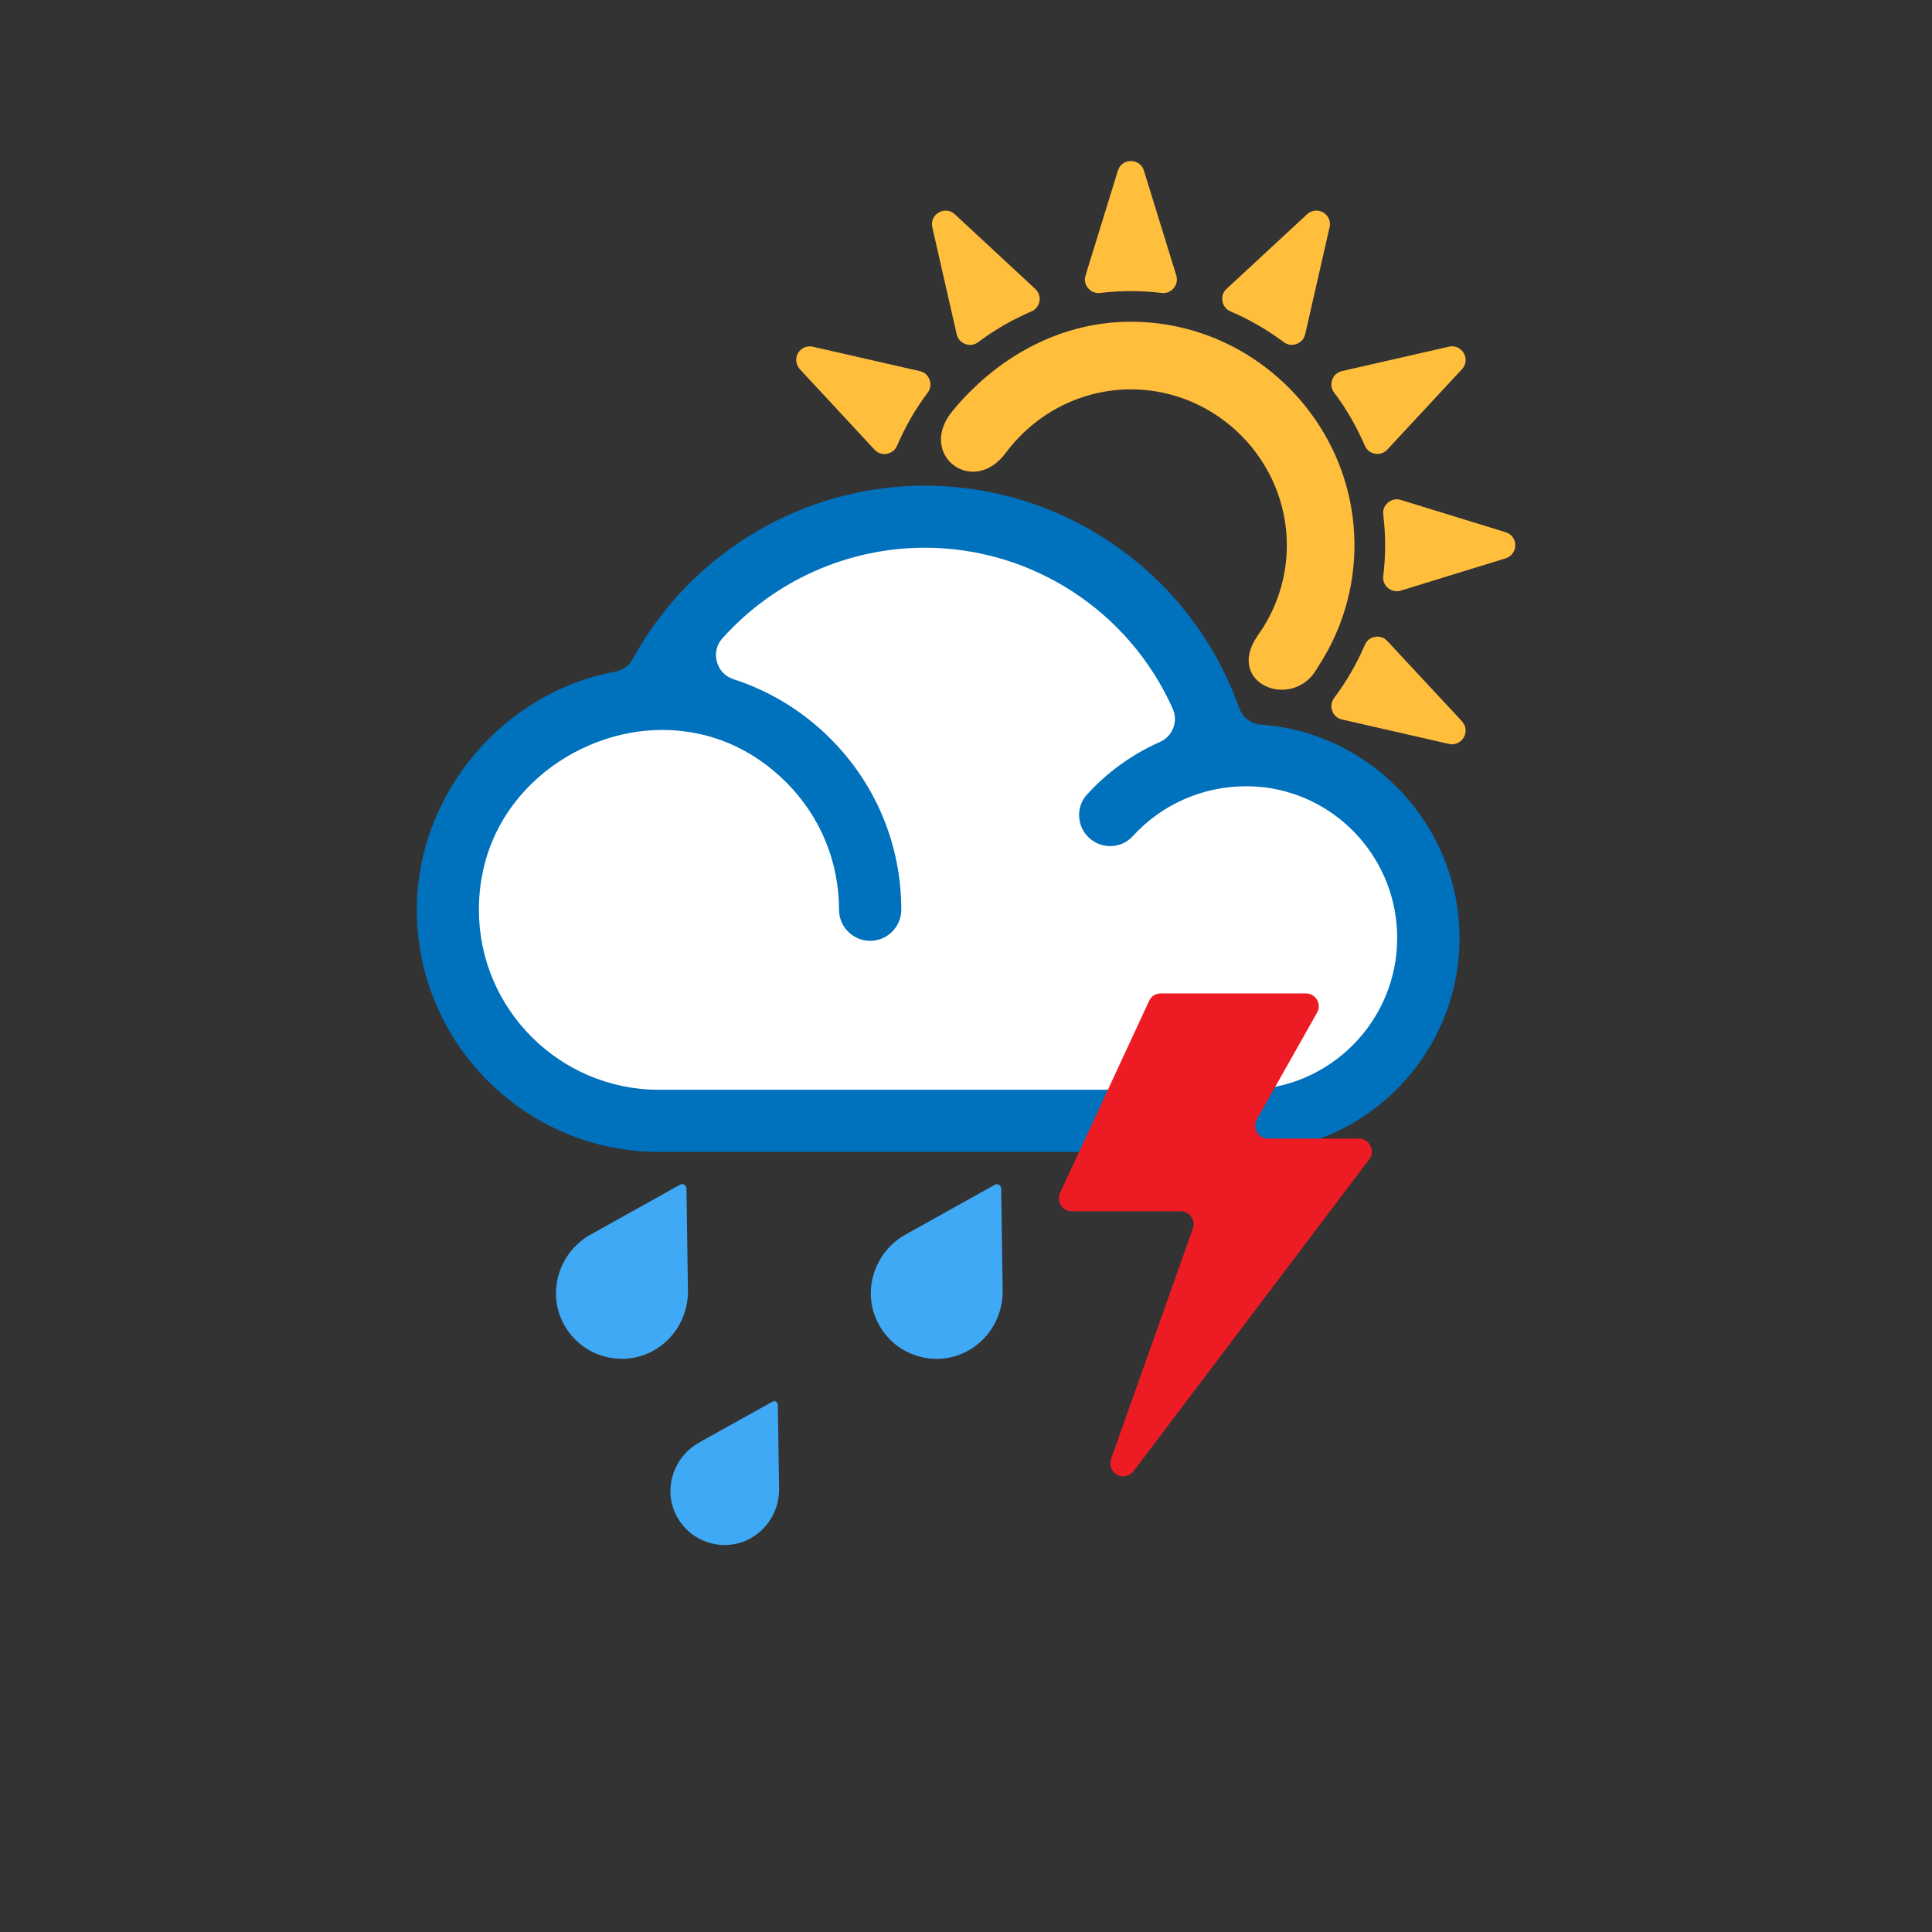 <?xml version="1.0" encoding="iso-8859-1"?>
<!-- Generator: Adobe Illustrator 14.0.0, SVG Export Plug-In . SVG Version: 6.00 Build 43363)  -->
<!DOCTYPE svg PUBLIC "-//W3C//DTD SVG 1.1//EN" "http://www.w3.org/Graphics/SVG/1.1/DTD/svg11.dtd">
<svg version="1.1" id="Layer_1" xmlns="http://www.w3.org/2000/svg" xmlns:xlink="http://www.w3.org/1999/xlink" x="0px" y="0px"
	 width="32px" height="32px" viewBox="0 0 32 32" style="enable-background:new 0 0 32 32;" xml:space="preserve">
<rect x="0" y="0" width="32" height="32" fill="#333333" stroke="none"/>
<g>
	<g>
		<rect style="fill:none;" width="32" height="32"/>
	</g>
	<g>
		<path style="fill:#FFBE3C;" d="M24.215,11.947c0.068,0.075,0.08,0.181,0.029,0.268c-0.051,0.087-0.147,0.129-0.246,0.107
			l-1.771-0.405c-0.076-0.018-0.134-0.067-0.161-0.143c-0.026-0.073-0.016-0.15,0.031-0.213c0.204-0.271,0.375-0.568,0.509-0.879
			c0.031-0.073,0.092-0.121,0.168-0.134c0.078-0.013,0.151,0.011,0.205,0.07L24.215,11.947z"/>
		<g>
			<path style="fill:#FFFFFF;" d="M20.775,18.555c1.68,0,3.047-1.367,3.047-3.048c0-1.539-1.15-2.84-2.676-3.025
				c-0.125-0.015-0.244-0.022-0.365-0.022c-0.35,0-0.691,0.06-1.015,0.173c0.137-0.104,0.241-0.241,0.308-0.406
				c0.092-0.245,0.088-0.496-0.015-0.731c-0.811-1.816-2.614-2.987-4.595-2.987c-1.43,0-2.798,0.612-3.752,1.68
				c-0.22,0.25-0.295,0.572-0.207,0.885c0.062,0.229,0.201,0.418,0.394,0.543c-0.253-0.06-0.517-0.09-0.787-0.09
				c-1.715,0-3.567,1.343-3.567,3.512c0,1.938,1.577,3.516,3.516,3.516H20.775z"/>
			<path style="fill:#FFBE3C;" d="M18.731,5.329c2.031,0,3.703,1.672,3.703,3.702c0,0.708-0.203,1.372-0.554,1.937
				c-0.021,0.034-0.045,0.066-0.064,0.102c-0.4,0.71-1.529,0.26-0.992-0.532c0.033-0.049,0.066-0.097,0.098-0.146
				c0.248-0.396,0.392-0.863,0.392-1.36c0-1.417-1.165-2.583-2.582-2.583c-0.812,0-1.543,0.385-2.017,0.979
				c-0.018,0.021-0.034,0.042-0.05,0.064c-0.545,0.753-1.48,0.04-0.893-0.679C16.486,5.943,17.529,5.329,18.731,5.329"/>
			<path style="fill:#FFBE3C;" d="M18.516,2.826L17.98,4.562c-0.023,0.075-0.008,0.151,0.043,0.211s0.123,0.088,0.201,0.079
				c0.336-0.04,0.679-0.04,1.016,0c0.078,0.009,0.149-0.019,0.2-0.079c0.05-0.061,0.065-0.137,0.043-0.211l-0.536-1.735
				c-0.029-0.097-0.115-0.16-0.216-0.16S18.546,2.729,18.516,2.826"/>
			<path style="fill:#FFBE3C;" d="M21.648,3.55l-1.332,1.234c-0.059,0.054-0.082,0.127-0.068,0.205
				c0.014,0.078,0.062,0.138,0.133,0.169c0.312,0.133,0.609,0.304,0.881,0.508c0.062,0.047,0.139,0.059,0.213,0.031
				c0.074-0.027,0.125-0.085,0.143-0.161l0.404-1.772c0.023-0.098-0.02-0.196-0.107-0.246C21.827,3.468,21.722,3.48,21.648,3.55"/>
			<path style="fill:#FFBE3C;" d="M23.998,5.742l-1.771,0.404c-0.076,0.018-0.134,0.068-0.161,0.143
				c-0.026,0.074-0.016,0.151,0.031,0.213c0.204,0.271,0.375,0.568,0.509,0.88c0.031,0.072,0.092,0.12,0.168,0.133
				c0.078,0.014,0.151-0.011,0.205-0.069l1.236-1.331c0.068-0.074,0.08-0.179,0.029-0.267C24.193,5.761,24.097,5.719,23.998,5.742"
				/>
			<path style="fill:#FFBE3C;" d="M24.938,8.815c0.097,0.03,0.16,0.115,0.16,0.216c-0.001,0.101-0.063,0.187-0.16,0.217
				l-1.735,0.534c-0.076,0.023-0.151,0.008-0.212-0.042c-0.061-0.05-0.09-0.122-0.08-0.2c0.042-0.336,0.041-0.679,0-1.017
				c-0.01-0.077,0.02-0.149,0.08-0.2c0.061-0.051,0.136-0.065,0.212-0.042L24.938,8.815z"/>
			<path style="fill:#FFBE3C;" d="M13.249,6.116l1.235,1.331c0.054,0.058,0.127,0.083,0.205,0.069
				c0.077-0.014,0.139-0.062,0.169-0.133c0.133-0.312,0.304-0.609,0.508-0.88c0.047-0.062,0.058-0.14,0.031-0.213
				c-0.027-0.074-0.084-0.125-0.162-0.143l-1.771-0.404c-0.099-0.023-0.196,0.02-0.247,0.107
				C13.169,5.937,13.181,6.042,13.249,6.116"/>
			<path style="fill:#FFBE3C;" d="M15.442,3.765l0.404,1.772c0.018,0.076,0.069,0.134,0.143,0.161
				c0.074,0.027,0.151,0.016,0.213-0.031c0.272-0.204,0.568-0.375,0.88-0.508c0.073-0.031,0.12-0.091,0.135-0.169
				c0.012-0.077-0.012-0.15-0.07-0.205l-1.331-1.235c-0.074-0.069-0.179-0.081-0.267-0.03C15.461,3.569,15.419,3.667,15.442,3.765"
				/>
			<path style="fill:#0071BC;" d="M10.915,19.08c-2.211,0-4.011-1.799-4.011-4.011c0-1.904,1.414-3.6,3.286-3.944
				c0.125-0.024,0.228-0.099,0.289-0.21c0.972-1.771,2.827-2.871,4.841-2.871c2.333,0,4.425,1.478,5.203,3.68
				c0.056,0.159,0.195,0.266,0.363,0.278c1.844,0.132,3.288,1.686,3.288,3.535c0,1.954-1.589,3.543-3.544,3.543H10.915z
				 M20.635,13.023c-0.711,0-1.393,0.3-1.869,0.823c-0.098,0.108-0.232,0.168-0.379,0.168c-0.129,0-0.25-0.048-0.346-0.134
				c-0.102-0.093-0.16-0.219-0.167-0.355c-0.007-0.136,0.04-0.268,0.134-0.369c0.333-0.367,0.75-0.667,1.203-0.866
				c0.104-0.047,0.179-0.125,0.221-0.231c0.041-0.107,0.038-0.215-0.008-0.321c-0.723-1.619-2.333-2.666-4.105-2.666
				c-1.279,0-2.502,0.548-3.355,1.502c-0.096,0.109-0.129,0.249-0.09,0.386c0.038,0.14,0.135,0.243,0.275,0.29
				c0.6,0.193,1.154,0.532,1.603,0.982c0.758,0.757,1.176,1.765,1.176,2.836c0,0.283-0.231,0.515-0.515,0.515
				c-0.285,0-0.516-0.231-0.516-0.515c0-0.797-0.311-1.546-0.873-2.109c-0.569-0.569-1.28-0.869-2.057-0.869
				c-1.459,0-3.035,1.138-3.035,2.978c0,1.645,1.338,2.982,2.982,2.982h9.714c1.387,0,2.514-1.128,2.514-2.515
				c0-1.27-0.949-2.343-2.207-2.496C20.836,13.03,20.735,13.023,20.635,13.023L20.635,13.023z"/>
		</g>
	</g>
	<path style="fill:#ED1C24;" d="M19.033,16.578l-1.475,3.18c-0.031,0.07-0.026,0.142,0.014,0.205c0.041,0.064,0.107,0.1,0.182,0.1
		h1.803c0.07,0,0.133,0.032,0.174,0.093c0.041,0.057,0.052,0.125,0.027,0.192l-1.355,3.816c-0.035,0.103,0.007,0.214,0.101,0.264
		c0.094,0.051,0.21,0.024,0.272-0.061l3.902-5.164c0.051-0.066,0.058-0.15,0.021-0.223c-0.039-0.077-0.108-0.121-0.193-0.121h-1.5
		c-0.078,0-0.146-0.037-0.186-0.105c-0.04-0.067-0.04-0.146-0.002-0.215l0.997-1.766c0.038-0.069,0.038-0.145-0.001-0.213
		s-0.107-0.106-0.187-0.106h-2.399C19.142,16.453,19.068,16.5,19.033,16.578"/>
	<g>
		<g>
			<path style="fill:#3FA9F5;" d="M14.611,22.029c-0.369-0.541-0.173-1.278,0.405-1.591h0.001l1.459-0.814
				c0.047-0.028,0.106,0.007,0.107,0.062l0.024,1.671v0.001c0.018,0.657-0.523,1.195-1.175,1.146
				C15.098,22.477,14.8,22.307,14.611,22.029"/>
			<path style="fill:#3FA9F5;" d="M9.397,22.029c0.189,0.277,0.485,0.447,0.821,0.474c0.651,0.05,1.195-0.488,1.176-1.146v-0.001
				l-0.024-1.671c-0.001-0.055-0.06-0.09-0.107-0.062l-1.46,0.814H9.801C9.222,20.751,9.028,21.488,9.397,22.029"/>
		</g>
		<path style="fill:#3FA9F5;" d="M11.259,25.197c0.156,0.228,0.4,0.368,0.677,0.391c0.537,0.04,0.983-0.404,0.968-0.945v-0.001
			l-0.021-1.376c-0.001-0.045-0.049-0.072-0.088-0.05l-1.202,0.669v0.002C11.117,24.143,10.955,24.752,11.259,25.197"/>
	</g>
</g>
</svg>

